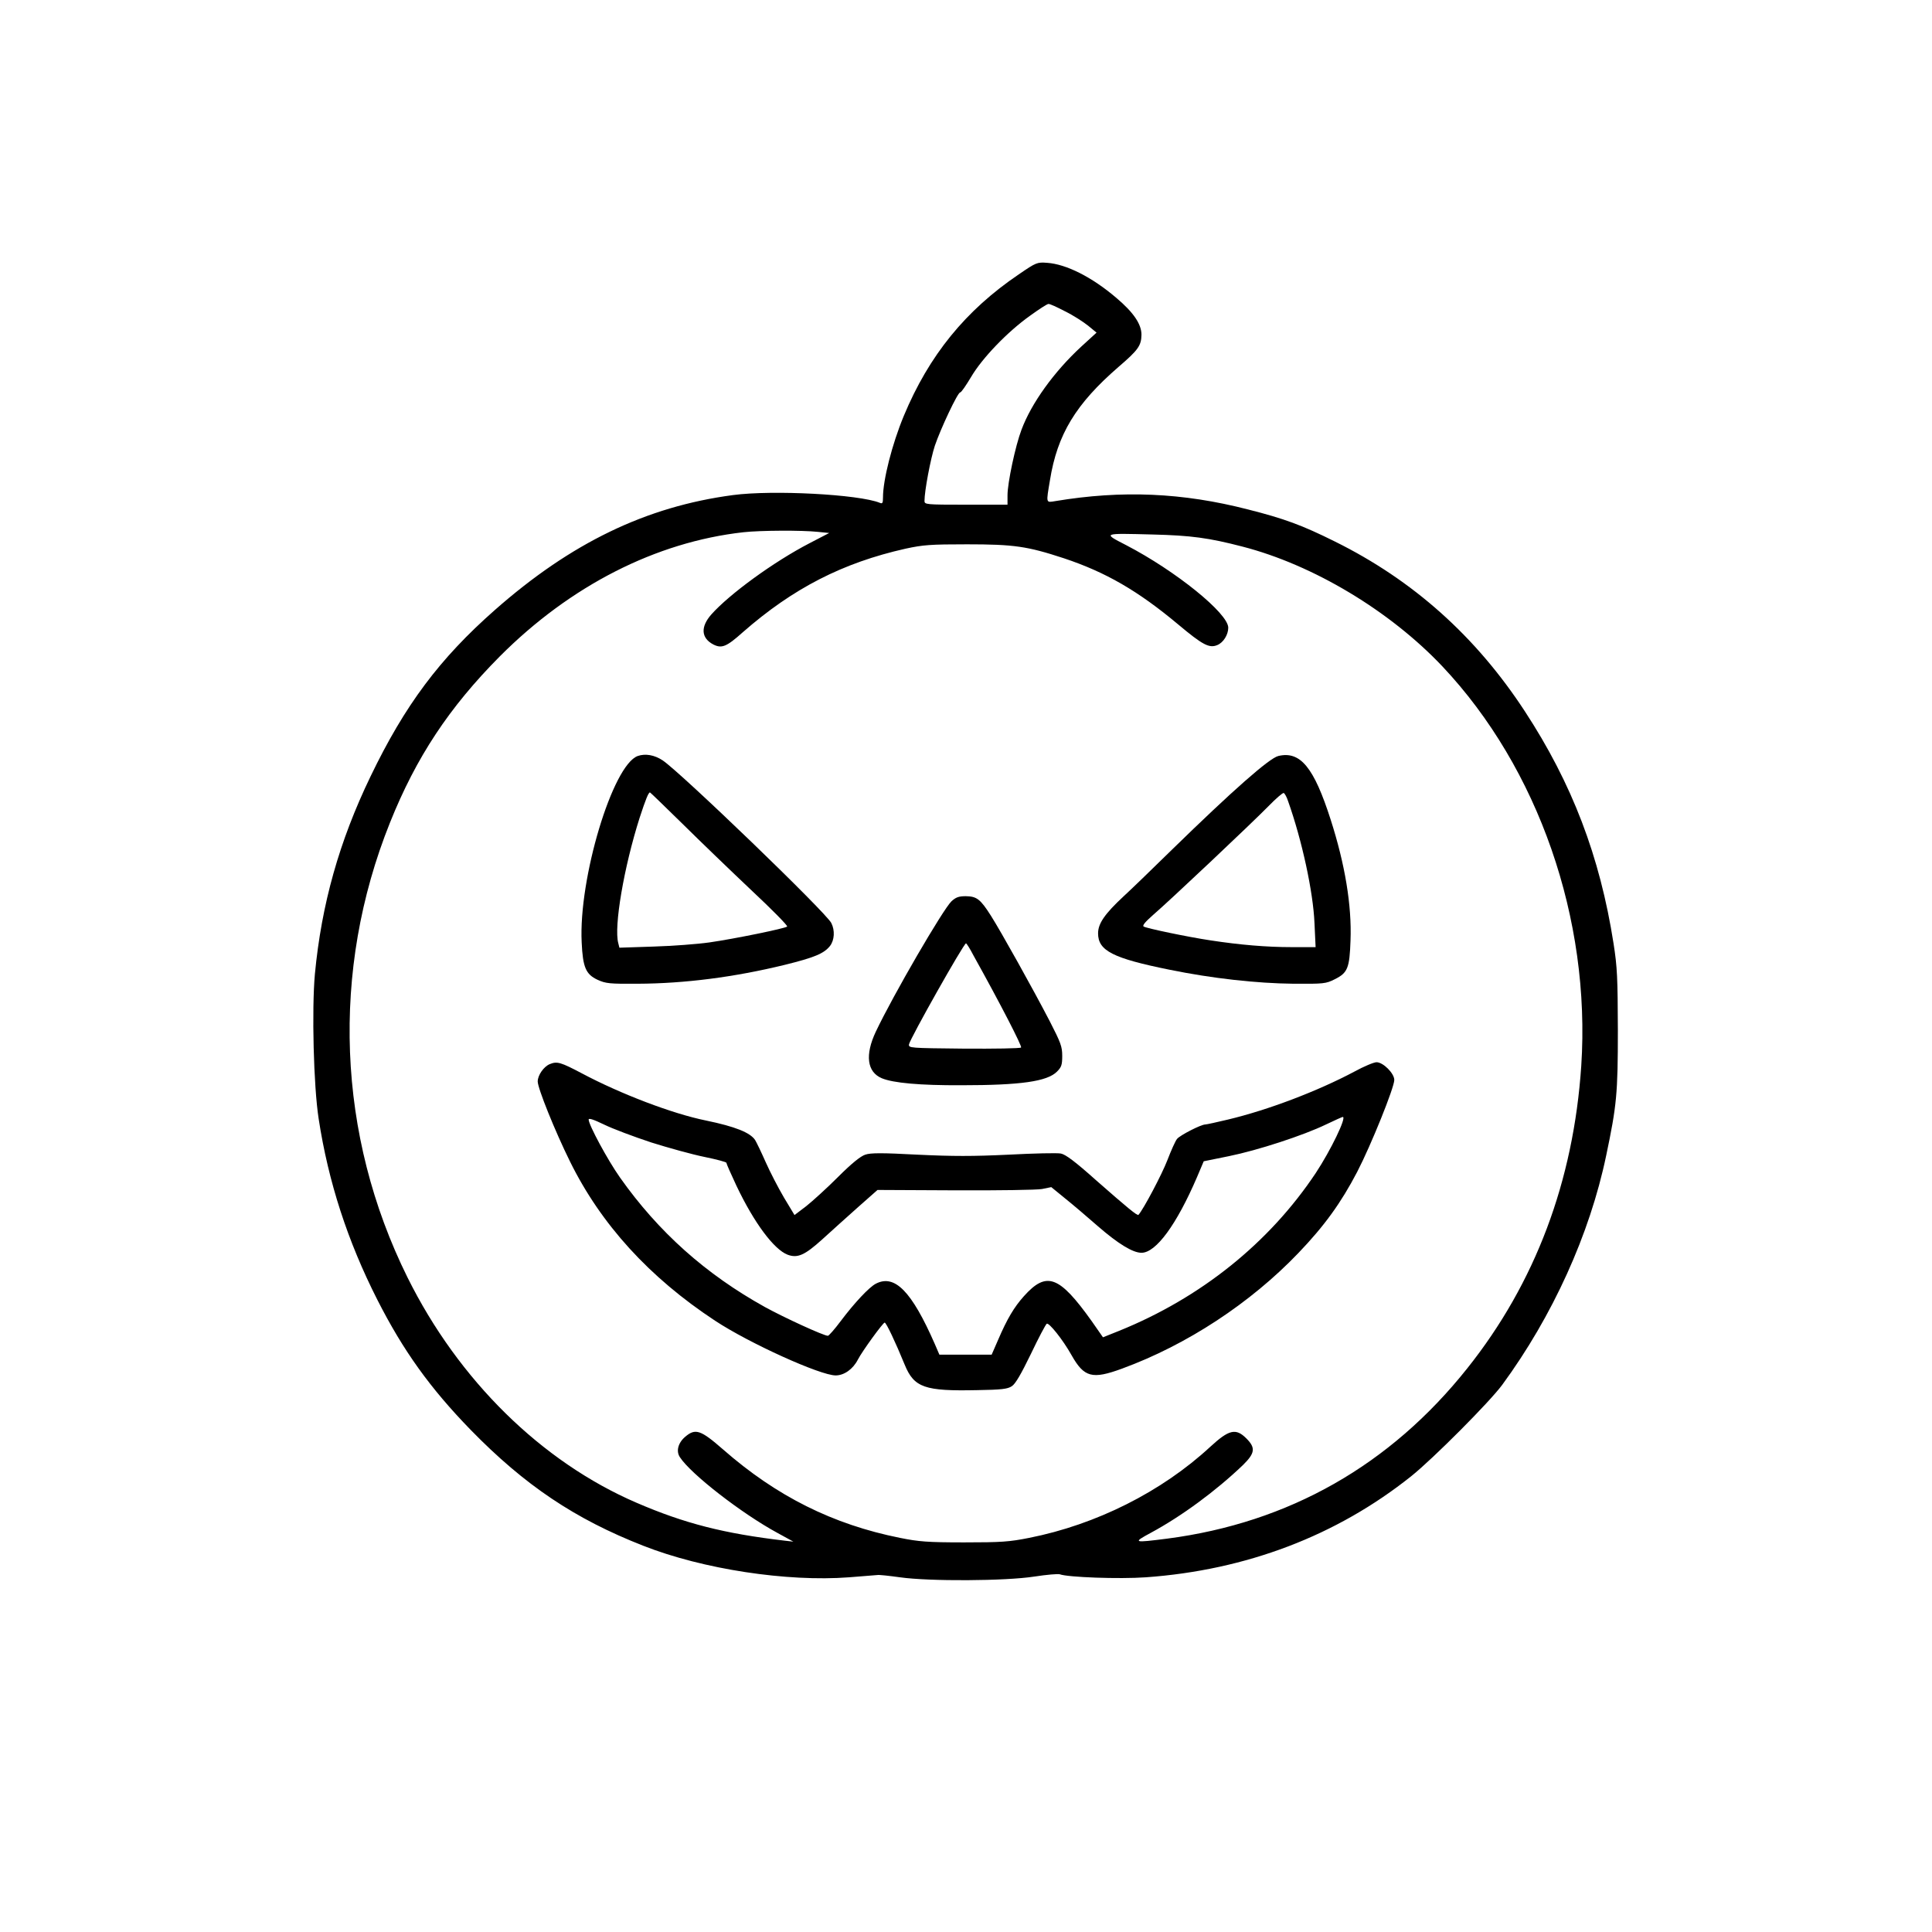 <?xml version="1.0" standalone="no"?>
<!DOCTYPE svg PUBLIC "-//W3C//DTD SVG 20010904//EN"
 "http://www.w3.org/TR/2001/REC-SVG-20010904/DTD/svg10.dtd">
<svg version="1.0" xmlns="http://www.w3.org/2000/svg"
 width="1024pt" height="1024pt" viewBox="0 0 1024 1024"
 preserveAspectRatio="xMidYMid meet">
<g transform="translate(0,1024) scale(0.1,-0.1)"
fill="#000000" stroke="none">
<path d="M5400 8786 c-282 -191 -476 -429 -610 -751 -62 -150 -110 -338 -110
-432 0 -30 -3 -34 -17 -28 -111 45 -567 69 -778 41 -460 -61 -858 -253 -1262
-609 -293 -258 -477 -504 -659 -882 -166 -344 -260 -678 -295 -1048 -17 -187
-7 -594 20 -767 51 -334 154 -650 311 -959 137 -270 280 -469 495 -690 286
-293 552 -472 915 -614 315 -124 762 -192 1090 -167 74 6 142 11 150 12 8 2
62 -4 120 -12 156 -22 559 -20 713 4 65 10 125 15 134 12 42 -16 315 -26 456
-16 532 38 1011 220 1407 536 116 93 414 392 482 484 267 364 464 798 551
1215 56 266 62 329 62 665 -1 277 -3 333 -23 460 -72 461 -220 848 -470 1230
-260 398 -593 695 -1007 900 -173 86 -267 121 -461 170 -346 89 -667 103
-1021 44 -50 -8 -49 -14 -28 111 39 243 137 404 363 600 105 90 121 113 122
171 0 56 -42 118 -133 195 -130 111 -266 179 -367 186 -53 4 -58 2 -150 -61z
m245 -196 c43 -21 97 -56 122 -76 l45 -37 -81 -74 c-144 -133 -264 -299 -317
-441 -32 -84 -74 -281 -74 -347 l0 -50 -220 0 c-213 0 -220 1 -220 20 0 53 32
223 55 293 31 91 121 282 134 282 6 0 31 37 58 82 58 99 192 239 313 325 47
34 90 62 97 62 7 1 46 -17 88 -39z m-1310 -1169 l60 -6 -104 -54 c-191 -99
-425 -270 -521 -378 -58 -66 -54 -125 11 -159 44 -22 69 -13 156 65 266 233
529 368 863 443 93 20 130 23 325 23 249 0 319 -10 514 -74 222 -74 392 -172
606 -351 129 -108 164 -127 207 -109 32 13 58 55 58 92 0 76 -278 301 -542
438 -124 64 -127 63 142 56 203 -5 298 -18 475 -64 376 -97 782 -341 1060
-635 509 -540 787 -1340 736 -2117 -41 -612 -244 -1151 -603 -1602 -409 -515
-947 -820 -1591 -904 -181 -23 -185 -22 -87 31 163 88 345 222 488 359 64 63
68 91 18 141 -56 56 -92 47 -191 -44 -258 -239 -606 -413 -960 -483 -105 -21
-148 -24 -345 -24 -194 0 -241 4 -340 24 -355 71 -654 220 -938 469 -118 103
-146 113 -200 67 -38 -32 -50 -77 -28 -109 58 -89 327 -298 517 -401 l84 -46
-45 5 c-323 38 -531 91 -786 201 -504 217 -944 650 -1214 1194 -374 754 -408
1626 -93 2411 139 347 314 611 582 881 374 375 827 606 1291 658 90 10 311 11
395 2z"/>
<path d="M3380 6233 c-133 -48 -314 -650 -297 -988 6 -132 22 -169 84 -198 44
-20 63 -22 213 -21 249 1 513 35 779 100 158 39 208 60 240 100 24 31 27 83 7
122 -30 58 -798 798 -894 862 -44 29 -92 37 -132 23z m237 -359 c92 -91 257
-250 365 -352 109 -102 195 -189 190 -193 -11 -10 -279 -65 -412 -84 -63 -9
-196 -19 -296 -22 l-181 -6 -6 24 c-24 88 30 403 113 664 32 98 47 135 55 135
2 0 79 -75 172 -166z"/>
<path d="M6775 6233 c-48 -12 -240 -181 -565 -498 -107 -105 -221 -215 -254
-245 -101 -94 -136 -145 -136 -197 0 -92 78 -132 380 -193 225 -46 462 -72
655 -74 163 -1 172 0 220 24 68 34 78 59 83 206 7 185 -29 402 -105 639 -89
278 -161 366 -278 338z m52 -239 c74 -208 133 -481 140 -646 l6 -128 -126 0
c-135 0 -275 12 -432 36 -120 18 -335 63 -353 73 -9 5 7 24 50 62 83 71 524
487 613 578 38 39 74 70 79 68 5 -2 16 -21 23 -43z"/>
<path d="M5043 5463 c-45 -43 -309 -497 -401 -691 -58 -123 -47 -214 32 -247
60 -25 201 -38 421 -37 315 0 455 20 507 72 24 24 28 36 28 84 0 49 -8 70 -66
183 -93 179 -258 474 -311 558 -57 90 -76 104 -134 105 -38 0 -53 -6 -76 -27z
m116 -286 c148 -266 259 -483 253 -489 -5 -5 -141 -7 -303 -6 -288 3 -294 3
-291 23 6 31 290 535 302 535 3 0 21 -28 39 -63z"/>
<path d="M2914 4600 c-32 -13 -64 -59 -64 -92 0 -36 91 -262 171 -424 164
-333 421 -615 769 -844 182 -120 558 -290 639 -290 45 0 92 33 118 84 22 43
133 196 142 196 8 0 57 -103 106 -223 50 -122 106 -141 384 -135 130 2 162 6
184 21 19 12 49 64 101 171 40 84 78 156 84 160 12 7 85 -84 131 -166 67 -119
110 -130 268 -72 344 126 680 347 934 612 139 145 227 267 313 432 73 141 196
446 196 486 0 35 -59 94 -94 94 -14 0 -67 -22 -118 -50 -194 -103 -456 -203
-670 -254 -59 -14 -113 -26 -120 -26 -22 0 -132 -56 -149 -76 -9 -10 -32 -62
-52 -114 -28 -73 -126 -259 -153 -289 -6 -6 -59 38 -223 182 -113 101 -163
138 -188 143 -19 4 -144 1 -277 -6 -191 -9 -294 -9 -483 0 -189 10 -248 10
-277 0 -25 -8 -73 -47 -144 -118 -59 -59 -135 -128 -169 -155 l-62 -47 -56 93
c-30 51 -74 136 -97 188 -23 52 -48 104 -56 117 -26 39 -105 71 -260 103 -178
36 -453 141 -658 250 -112 59 -131 65 -170 49z m537 -415 c92 -29 219 -64 283
-77 64 -13 116 -27 116 -31 0 -5 24 -59 53 -121 94 -198 199 -338 271 -366 53
-20 91 -3 184 81 48 44 133 120 190 171 l103 91 412 -2 c227 -1 434 2 460 7
l49 10 71 -58 c40 -32 119 -99 177 -150 106 -92 184 -140 230 -140 77 0 186
149 294 400 l36 85 133 27 c153 31 395 110 515 168 46 22 86 40 89 40 22 0
-65 -179 -143 -297 -247 -371 -610 -662 -1043 -837 l-85 -34 -60 86 c-172 241
-239 266 -359 132 -52 -58 -89 -120 -137 -232 l-34 -78 -138 0 -139 0 -25 58
c-122 278 -212 370 -312 318 -35 -18 -113 -101 -186 -198 -32 -43 -63 -78 -68
-78 -22 0 -231 96 -333 152 -314 174 -565 398 -769 687 -65 92 -166 279 -166
307 0 9 25 1 83 -27 45 -22 157 -64 248 -94z"/>
</g>
</svg>
